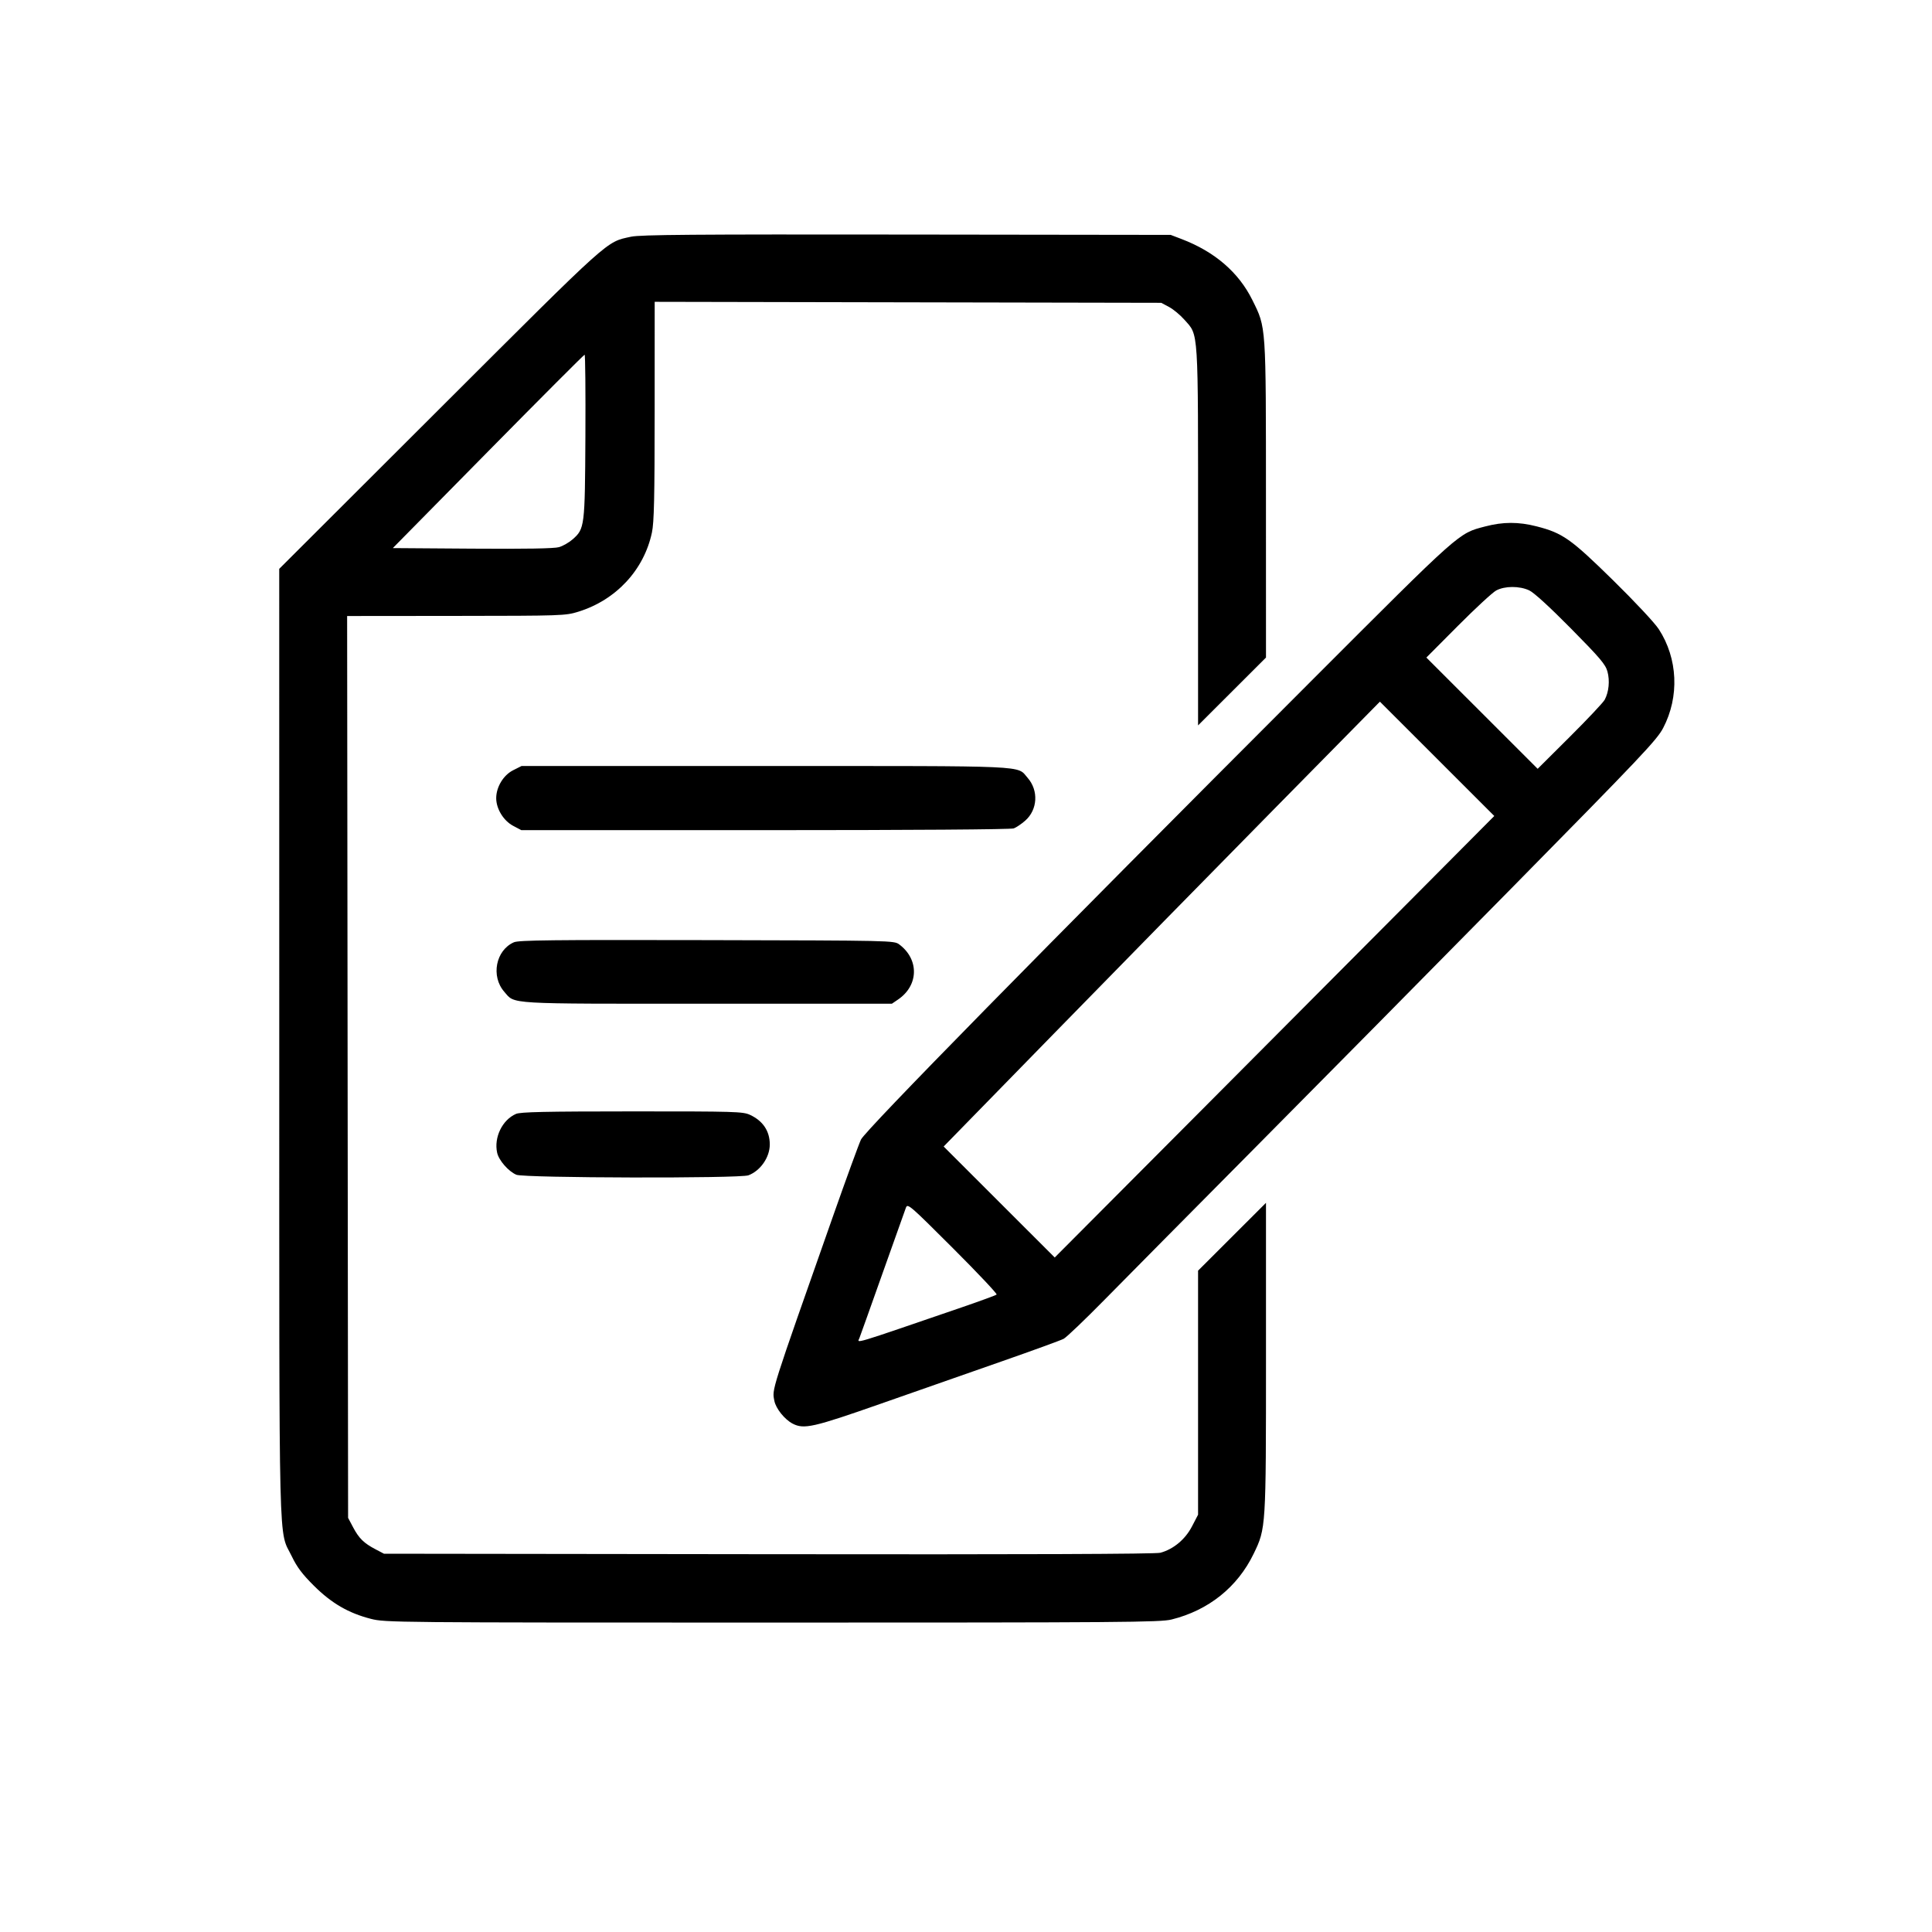 <svg xmlns="http://www.w3.org/2000/svg" width="1024" height="1024" viewBox="0 0 1024 1024" version="1.1">
	<path d="M 334.467 125.462 C 321.021 128.412, 324.793 125.023, 233.248 216.402 L 147.997 301.500 148.013 553 C 148.031 831.837, 147.496 810.005, 154.682 824.945 C 157.411 830.620, 160.230 834.362, 166.389 840.485 C 175.738 849.780, 184.698 854.982, 196.609 858.028 C 204.160 859.959, 208.564 860, 409.346 860 C 595.301 860, 614.983 859.849, 620.936 858.374 C 640.547 853.516, 655.927 841.196, 664.473 823.500 C 671.007 809.971, 671 810.088, 671 719.303 L 671 637.521 653 655.500 L 635 673.479 635 738.152 L 635 802.825 631.750 809.073 C 628.187 815.924, 621.923 821.136, 615.020 822.995 C 612.467 823.682, 544.182 823.934, 407.358 823.760 L 203.500 823.500 199 821.137 C 192.850 817.908, 190.260 815.365, 187.151 809.500 L 184.500 804.500 184.242 565.500 L 183.984 326.500 241.742 326.445 C 298.044 326.391, 299.676 326.335, 306.500 324.227 C 326.502 318.047, 341.328 302.102, 345.536 282.246 C 346.679 276.849, 346.969 263.951, 346.983 217.736 L 347 159.972 481.250 160.236 L 615.500 160.500 619.628 162.708 C 621.899 163.923, 625.536 166.938, 627.710 169.408 C 635.383 178.125, 635 172.090, 635 284.354 L 635 384.479 653 366.500 L 671 348.521 670.983 265.010 C 670.963 171.346, 671.139 173.933, 663.799 159.064 C 656.548 144.372, 643.833 133.408, 626.275 126.705 L 620.500 124.500 480.500 124.319 C 367.521 124.173, 339.336 124.394, 334.467 125.462 M 258.711 239.250 L 208.201 290.500 250.350 290.796 C 278.676 290.994, 293.735 290.734, 296.267 290.001 C 298.338 289.401, 301.571 287.559, 303.452 285.908 C 309.904 280.243, 310.020 279.318, 310.273 231.250 C 310.398 207.462, 310.212 188, 309.860 188 C 309.509 188, 286.491 211.063, 258.711 239.250 M 787.191 279.025 C 772.846 282.783, 775.021 280.849, 694.483 361.437 C 551.791 504.216, 458.614 599.119, 456.331 604 C 455.174 606.475, 448.605 624.475, 441.733 644 C 408.032 739.761, 409.219 736.025, 410.428 742.466 C 411.183 746.495, 415.888 752.373, 420.099 754.551 C 426.138 757.674, 430.907 756.594, 467.051 743.921 C 485.998 737.278, 514.892 727.162, 531.260 721.441 C 547.629 715.721, 562.254 710.391, 563.760 709.597 C 565.267 708.803, 575.048 699.457, 585.496 688.827 C 595.944 678.197, 631.513 642.275, 664.538 609 C 697.564 575.725, 759.052 513.504, 801.179 470.730 C 869.856 400.999, 878.156 392.231, 881.481 385.905 C 890.209 369.294, 889.311 348.979, 879.160 333.428 C 876.981 330.088, 866.386 318.762, 854.896 307.488 C 832.519 285.531, 828.231 282.512, 814.404 278.975 C 804.828 276.526, 796.671 276.541, 787.191 279.025 M 793 312.976 C 791.075 314.014, 781.963 322.436, 772.752 331.690 L 756.004 348.517 785.500 378 L 814.995 407.483 832.065 390.491 C 841.454 381.146, 849.767 372.310, 850.539 370.855 C 852.727 366.731, 853.302 360.835, 851.990 355.964 C 850.965 352.158, 848.156 348.843, 832.646 333.133 C 821.316 321.658, 812.997 314.057, 810.500 312.899 C 805.320 310.497, 797.534 310.531, 793 312.976 M 674.439 429.703 C 643.123 461.499, 591.098 514.549, 558.829 547.593 L 500.159 607.671 529.594 637.086 L 559.030 666.500 635.241 590 C 677.158 547.925, 729.577 495.273, 751.727 472.995 L 792.002 432.489 761.690 402.190 L 731.379 371.891 674.439 429.703 M 271.962 408.250 C 266.804 410.851, 263 417.135, 263 423.055 C 263 428.678, 266.873 435.007, 271.960 437.697 L 276.315 440 405.592 440 C 483.169 440, 535.851 439.627, 537.324 439.067 C 538.674 438.554, 541.397 436.713, 543.375 434.976 C 549.977 429.179, 550.556 418.981, 544.664 412.270 C 538.799 405.591, 547.869 406, 405.744 406 L 276.424 406 271.962 408.250 M 272.379 499.429 C 262.756 503.641, 260.073 517.458, 267.284 525.670 C 273.154 532.356, 267.100 532, 374.820 532 L 472.704 532 476.010 529.750 C 486.956 522.301, 487.242 508.496, 476.615 500.562 C 473.874 498.515, 473.115 498.498, 374.677 498.281 C 292.676 498.101, 274.960 498.300, 272.379 499.429 M 273.481 590.394 C 266.224 593.556, 261.712 602.859, 263.496 610.982 C 264.384 615.024, 269.529 620.905, 273.702 622.649 C 277.862 624.387, 392.139 624.654, 396.685 622.936 C 403.054 620.530, 408 613.388, 408 606.597 C 408 599.491, 404.370 594.061, 397.500 590.890 C 393.754 589.161, 389.784 589.045, 335 589.061 C 288.878 589.075, 275.861 589.357, 273.481 590.394 M 480.169 640.057 C 479.659 641.400, 474.058 657.125, 467.723 675 C 461.387 692.875, 455.885 708.288, 455.495 709.250 C 454.351 712.075, 450.562 713.214, 509.500 693.008 C 519.400 689.614, 527.828 686.523, 528.229 686.139 C 528.630 685.756, 518.189 674.681, 505.028 661.528 C 482.283 638.798, 481.052 637.734, 480.169 640.057" stroke="none" fill="#000000" fill-rule="evenodd"/>
</svg>